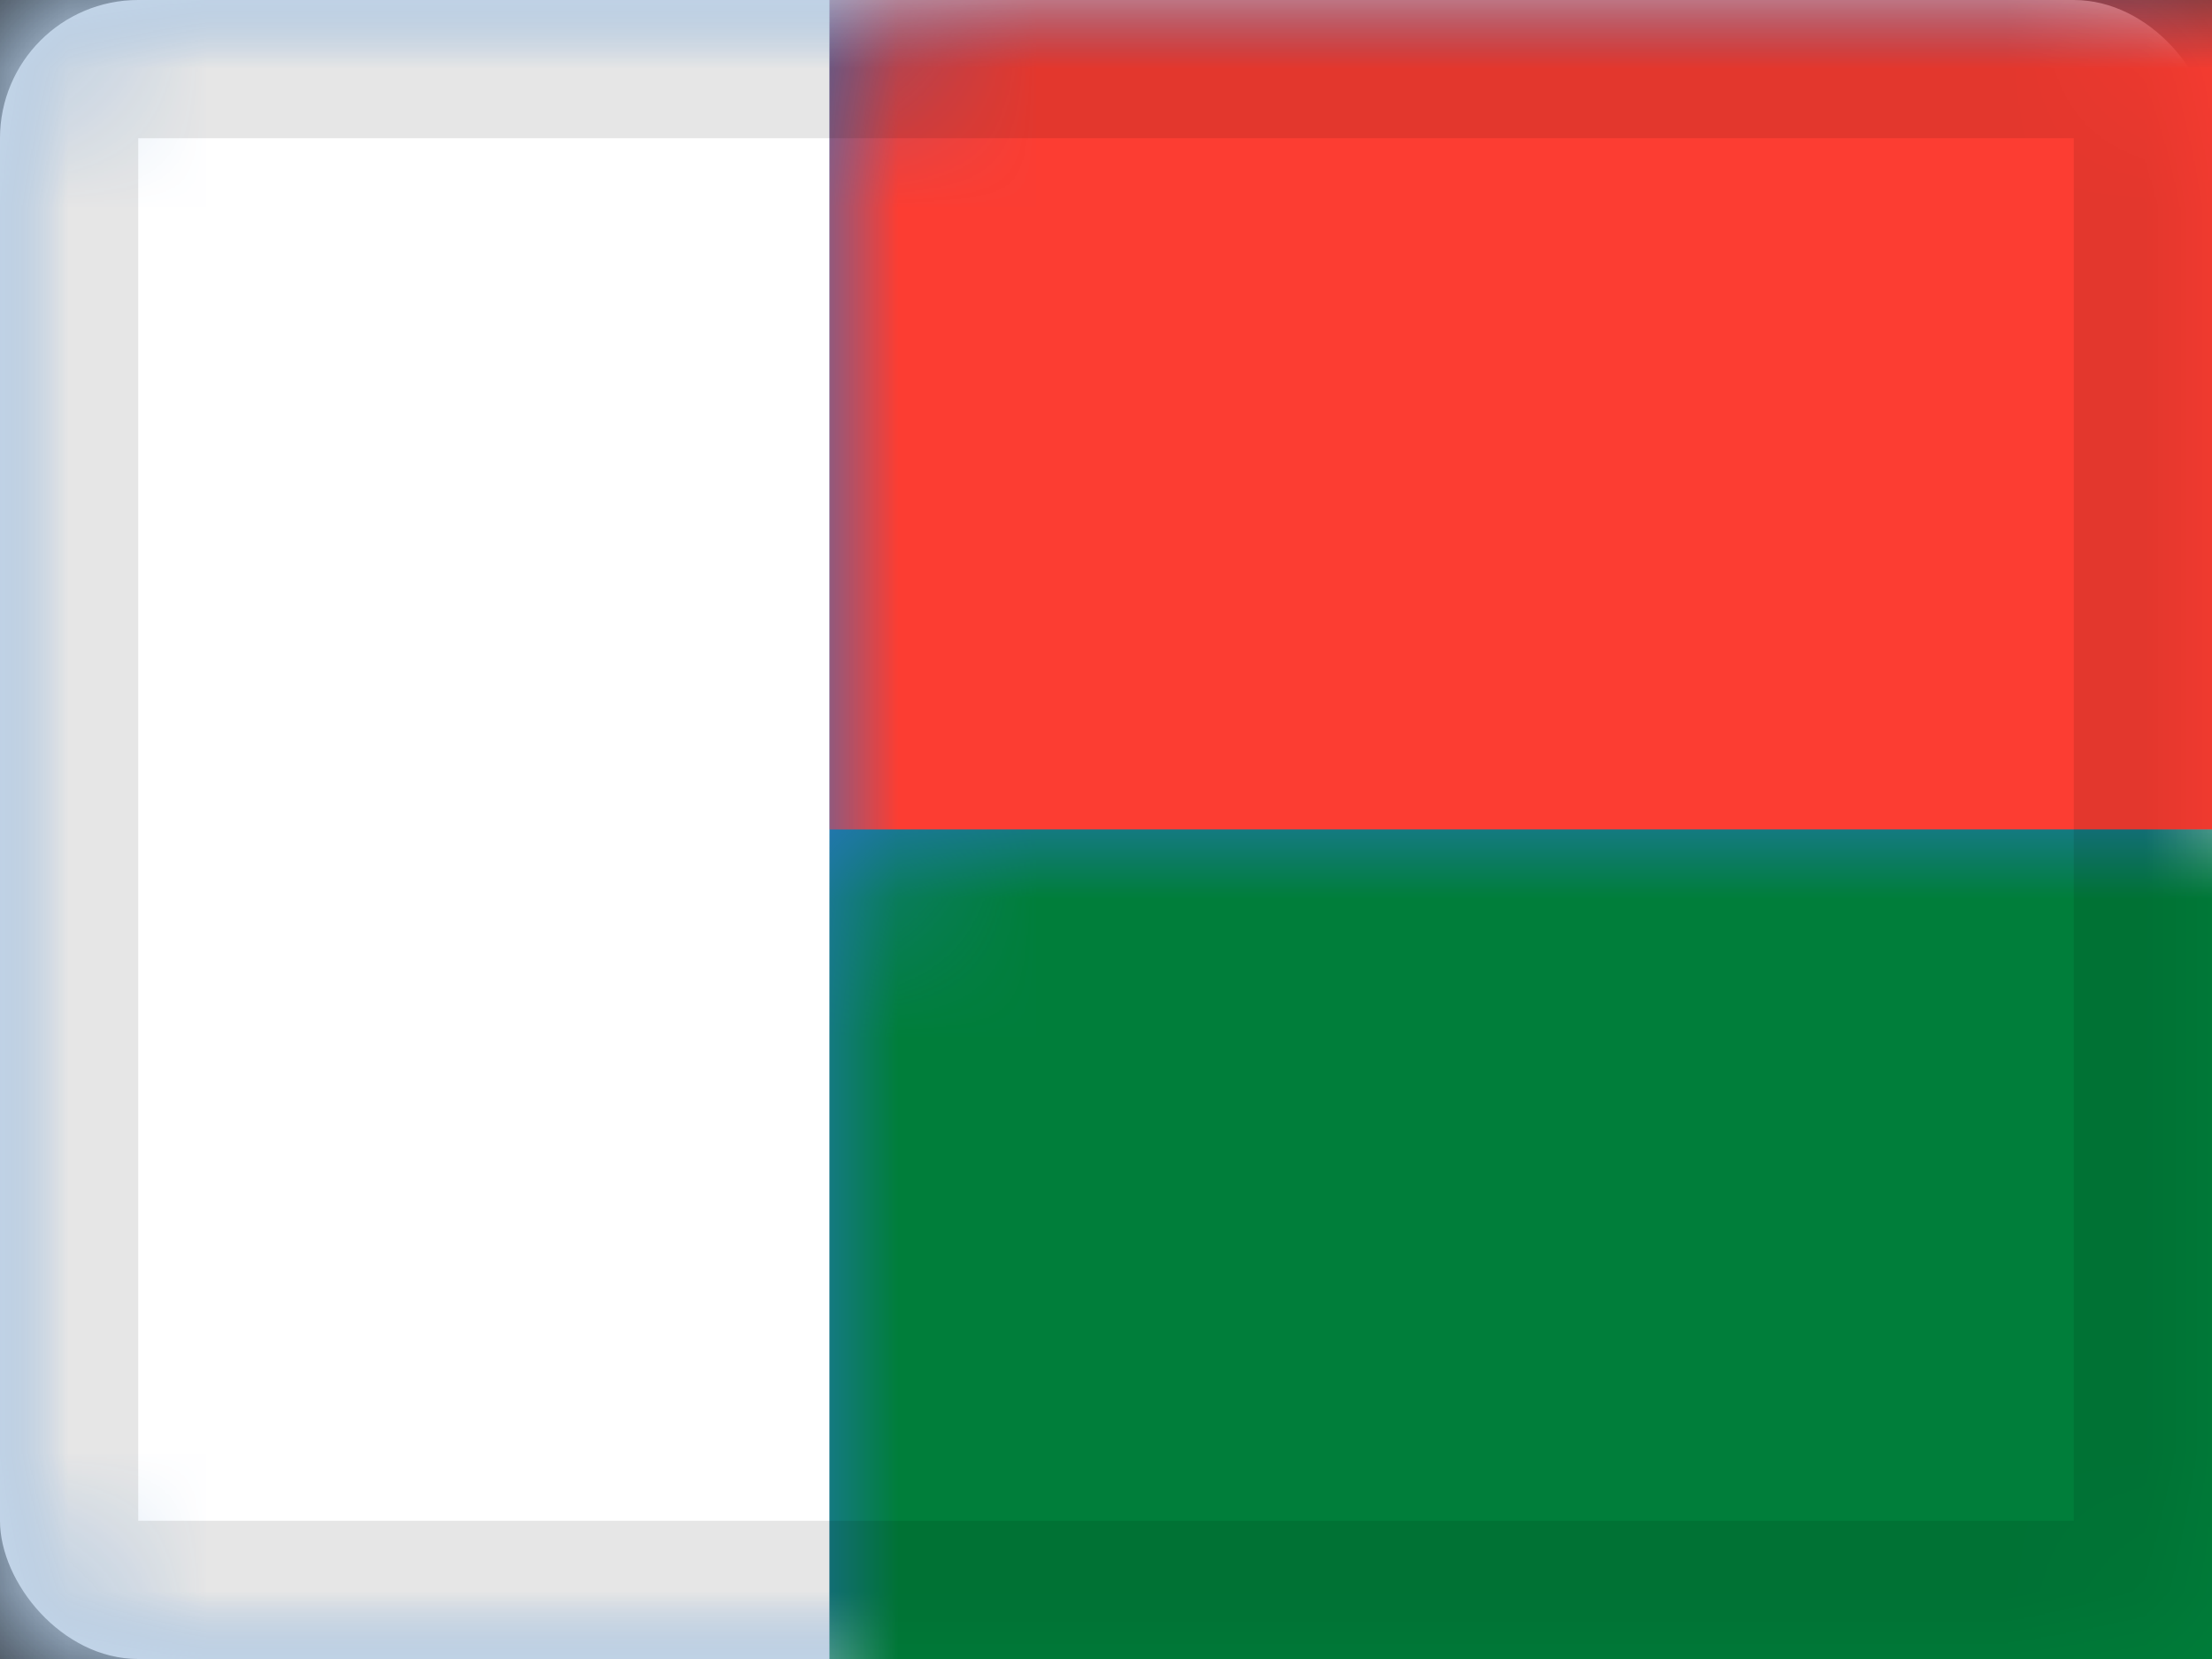 <svg xmlns="http://www.w3.org/2000/svg" xmlns:xlink="http://www.w3.org/1999/xlink" viewBox="0 0 16 12">
  <rect x="0" y="0" width="16" height="12" fill="#333333" stroke="none"/>
  <defs>
    <rect id="path-1" width="16" height="12" rx="1"/>
  </defs>
  <g id="MG" fill="none" fill-rule="evenodd">
    <g id="Madagascar">
      <mask id="mask-2" fill="white">
        <use xlink:href="#path-1"/>
      </mask>
      <use id="Rectangle-77" fill="#FFFFFF" xlink:href="#path-1"/>
      <rect id="Rectangle-119-Copy" width="16" height="12" fill="#2875C6" mask="url(#mask-2)"/>
      <rect id="Rectangle-119-Copy" width="6" height="12" fill="#FFFFFF" mask="url(#mask-2)"/>
      <rect id="Rectangle-119-Copy-33" width="10" height="6" x="6" fill="#FC3D32" mask="url(#mask-2)"/>
      <rect id="Rectangle-119-Copy-34" width="10" height="6" x="6" y="6" fill="#007E3A" mask="url(#mask-2)"/>
      <g id="Overlay" stroke="#000000" stroke-opacity=".1" mask="url(#mask-2)">
        <rect width="15" height="11" x=".5" y=".5" style="mix-blend-mode:multiply"/>
      </g>
    </g>
  </g>
</svg>
